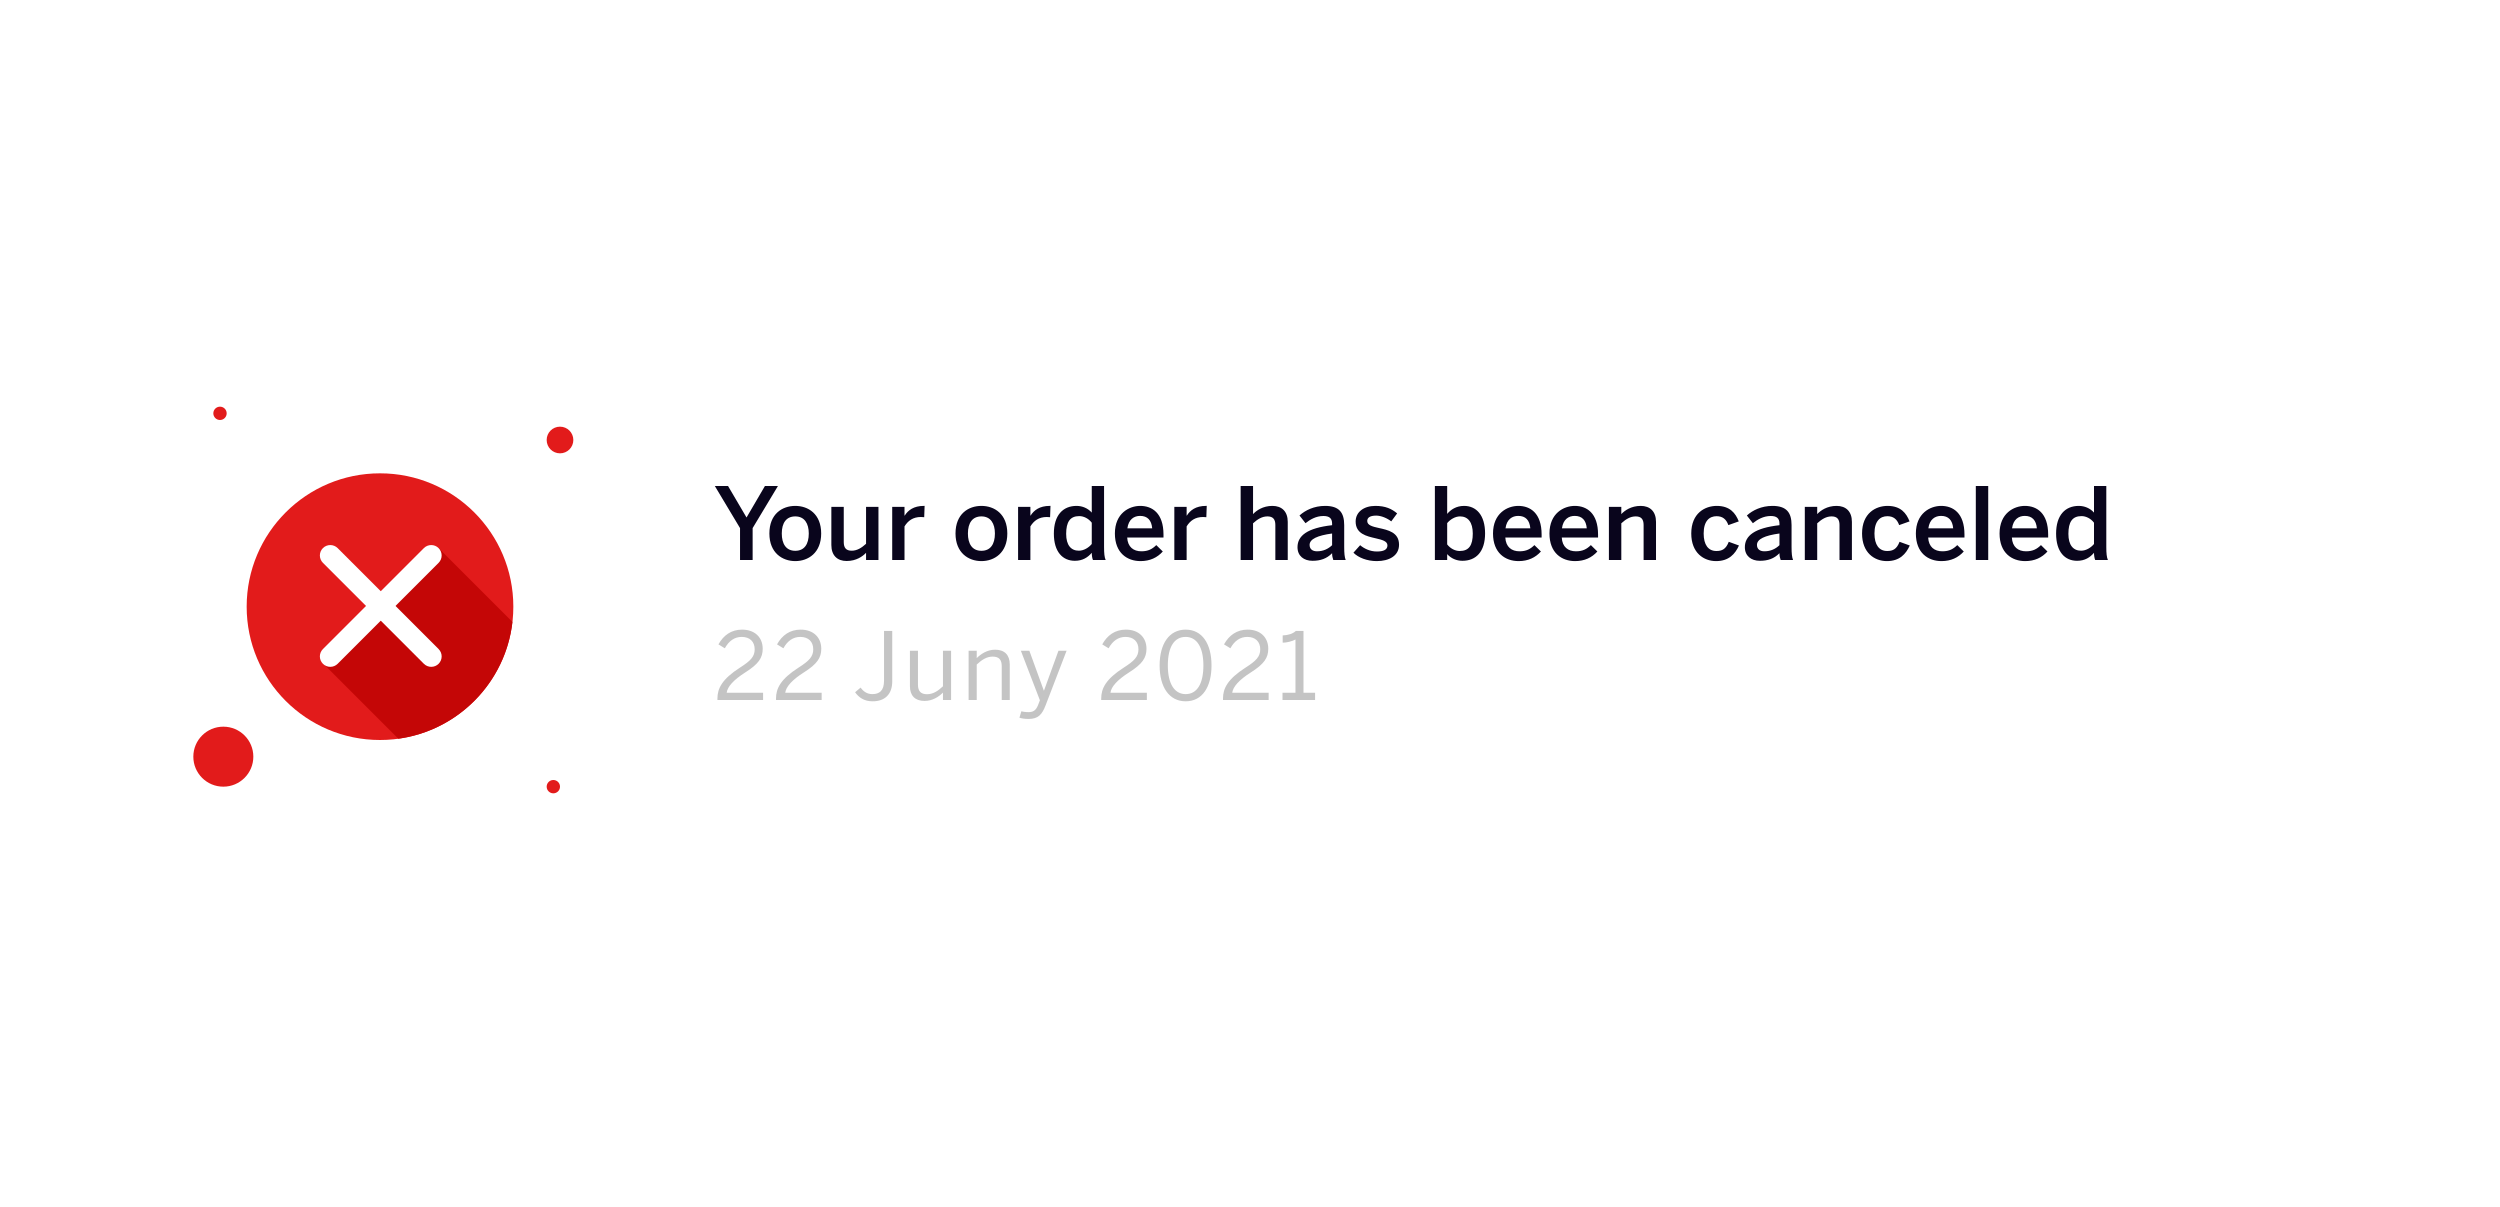 <svg width="375" height="181" viewBox="0 0 375 181" fill="none" xmlns="http://www.w3.org/2000/svg">
<g filter="url(#filter0_d_184_2435)">
<rect x="14" y="50" width="347" height="81" rx="22" fill="white"/>
</g>
<path d="M111.005 84H112.895V79.215L116.69 72.9H114.74L111.98 77.625L109.205 72.9H107.225L111.005 79.215V84ZM119.292 84.165C121.227 84.165 123.177 82.935 123.177 80.025C123.177 77.085 121.227 75.885 119.292 75.885C117.342 75.885 115.407 77.085 115.407 80.025C115.407 82.935 117.357 84.165 119.292 84.165ZM119.292 82.62C117.882 82.62 117.267 81.54 117.267 80.025C117.267 78.42 117.957 77.46 119.292 77.46C120.687 77.46 121.317 78.54 121.317 80.025C121.317 81.66 120.627 82.62 119.292 82.62ZM126.998 84.15C128.438 84.15 129.398 83.46 129.908 82.92V84H131.768V76.035H129.908V81.57C129.233 82.185 128.558 82.605 127.748 82.605C126.938 82.605 126.563 82.2 126.563 81.315V76.035H124.703V81.75C124.703 83.325 125.603 84.15 126.998 84.15ZM133.831 84H135.676V78.96C136.201 78.105 136.951 77.55 138.136 77.55C138.241 77.55 138.541 77.565 138.631 77.58L138.691 75.885H138.571C137.056 75.885 136.201 76.545 135.706 77.34H135.676V76.035H133.831V84ZM147.212 84.165C149.147 84.165 151.097 82.935 151.097 80.025C151.097 77.085 149.147 75.885 147.212 75.885C145.262 75.885 143.327 77.085 143.327 80.025C143.327 82.935 145.277 84.165 147.212 84.165ZM147.212 82.62C145.802 82.62 145.187 81.54 145.187 80.025C145.187 78.42 145.877 77.46 147.212 77.46C148.607 77.46 149.237 78.54 149.237 80.025C149.237 81.66 148.547 82.62 147.212 82.62ZM152.713 84H154.558V78.96C155.083 78.105 155.833 77.55 157.018 77.55C157.123 77.55 157.423 77.565 157.513 77.58L157.573 75.885H157.453C155.938 75.885 155.083 76.545 154.588 77.34H154.558V76.035H152.713V84ZM161.229 84.12C162.414 84.12 163.179 83.595 163.764 82.92C163.764 83.325 163.839 83.775 163.944 84H165.849C165.669 83.595 165.609 83.01 165.609 82.05V72.9H163.764V76.89C163.179 76.23 162.339 75.885 161.484 75.885C159.444 75.885 158.079 77.28 158.079 80.04C158.079 82.8 159.414 84.12 161.229 84.12ZM161.829 82.605C160.644 82.605 159.924 81.765 159.924 80.085C159.924 78.315 160.494 77.415 161.889 77.415C162.549 77.415 163.269 77.76 163.764 78.405V81.6C163.329 82.125 162.594 82.605 161.829 82.605ZM171.073 84.165C172.498 84.165 173.593 83.64 174.418 82.725L173.443 81.765C172.843 82.35 172.243 82.695 171.208 82.695C170.038 82.695 169.153 82.065 169.078 80.625H174.523V80.19C174.523 76.95 172.813 75.885 171.028 75.885C169.378 75.885 167.233 76.995 167.233 80.025C167.233 82.95 169.078 84.165 171.073 84.165ZM169.108 79.245C169.288 77.895 170.113 77.385 171.013 77.385C172.123 77.385 172.723 78.03 172.828 79.245H169.108ZM176.15 84H177.995V78.96C178.52 78.105 179.27 77.55 180.455 77.55C180.56 77.55 180.86 77.565 180.95 77.58L181.01 75.885H180.89C179.375 75.885 178.52 76.545 178.025 77.34H177.995V76.035H176.15V84ZM186.097 84H187.957V78.495C188.632 77.88 189.307 77.46 190.117 77.46C190.927 77.46 191.302 77.865 191.302 78.75V84H193.162V78.285C193.162 76.71 192.262 75.885 190.867 75.885C189.427 75.885 188.467 76.575 187.957 77.115V72.9H186.097V84ZM196.875 84.12C198.06 84.12 199.005 83.805 199.815 82.98C199.815 83.43 199.89 83.67 199.995 84H201.855C201.69 83.595 201.63 83.01 201.63 82.05V78.765C201.63 76.905 200.895 75.885 198.765 75.885C197.115 75.885 195.78 76.545 194.925 77.325L195.825 78.48C196.5 77.94 197.4 77.4 198.51 77.4C199.395 77.4 199.815 77.745 199.815 78.54V78.78C196.095 79.2 194.625 80.355 194.625 82.08C194.625 83.4 195.585 84.12 196.875 84.12ZM197.55 82.695C196.875 82.695 196.44 82.365 196.44 81.735C196.44 80.865 197.61 80.325 199.815 80.025V81.78C199.23 82.335 198.495 82.695 197.55 82.695ZM206.526 84.165C208.341 84.165 209.856 83.385 209.856 81.705C209.856 79.845 208.191 79.5 206.826 79.2C205.881 78.99 205.086 78.795 205.086 78.15C205.086 77.7 205.416 77.34 206.436 77.34C207.156 77.34 208.101 77.73 208.686 78.21L209.571 77.01C208.746 76.32 207.816 75.885 206.301 75.885C204.546 75.885 203.346 76.83 203.346 78.225C203.346 80.07 204.981 80.43 206.346 80.745C207.306 80.97 208.116 81.165 208.116 81.81C208.116 82.47 207.516 82.725 206.526 82.725C205.506 82.725 204.621 82.29 204.021 81.78L203.016 82.905C203.736 83.64 205.056 84.165 206.526 84.165ZM219.357 84.12C221.397 84.12 222.762 82.77 222.762 80.01C222.762 77.25 221.427 75.885 219.612 75.885C218.427 75.885 217.602 76.455 217.077 77.085V72.9H215.232V84H217.077V83.115C217.662 83.775 218.502 84.12 219.357 84.12ZM218.952 82.65C218.292 82.65 217.572 82.305 217.077 81.66V78.465C217.512 77.94 218.247 77.46 219.012 77.46C220.197 77.46 220.917 78.345 220.917 80.025C220.917 81.795 220.347 82.65 218.952 82.65ZM227.792 84.165C229.217 84.165 230.312 83.64 231.137 82.725L230.162 81.765C229.562 82.35 228.962 82.695 227.927 82.695C226.757 82.695 225.872 82.065 225.797 80.625H231.242V80.19C231.242 76.95 229.532 75.885 227.747 75.885C226.097 75.885 223.952 76.995 223.952 80.025C223.952 82.95 225.797 84.165 227.792 84.165ZM225.827 79.245C226.007 77.895 226.832 77.385 227.732 77.385C228.842 77.385 229.442 78.03 229.547 79.245H225.827ZM236.259 84.165C237.684 84.165 238.779 83.64 239.604 82.725L238.629 81.765C238.029 82.35 237.429 82.695 236.394 82.695C235.224 82.695 234.339 82.065 234.264 80.625H239.709V80.19C239.709 76.95 237.999 75.885 236.214 75.885C234.564 75.885 232.419 76.995 232.419 80.025C232.419 82.95 234.264 84.165 236.259 84.165ZM234.294 79.245C234.474 77.895 235.299 77.385 236.199 77.385C237.309 77.385 237.909 78.03 238.014 79.245H234.294ZM241.336 84H243.196V78.495C243.871 77.88 244.546 77.46 245.356 77.46C246.166 77.46 246.541 77.865 246.541 78.75V84H248.401V78.285C248.401 76.71 247.501 75.885 246.106 75.885C244.666 75.885 243.706 76.575 243.196 77.115V76.035H241.336V84ZM257.409 84.165C259.329 84.165 260.274 83.1 260.844 81.825L259.314 81.27C258.879 82.395 258.294 82.65 257.454 82.65C256.239 82.65 255.549 81.72 255.549 80.025C255.549 78.12 256.434 77.43 257.484 77.43C258.369 77.43 258.939 77.865 259.254 78.765L260.814 78.21C260.334 76.98 259.494 75.885 257.514 75.885C255.744 75.885 253.689 76.98 253.689 80.025C253.689 82.935 255.564 84.165 257.409 84.165ZM263.979 84.12C265.164 84.12 266.109 83.805 266.919 82.98C266.919 83.43 266.994 83.67 267.099 84H268.959C268.794 83.595 268.734 83.01 268.734 82.05V78.765C268.734 76.905 267.999 75.885 265.869 75.885C264.219 75.885 262.884 76.545 262.029 77.325L262.929 78.48C263.604 77.94 264.504 77.4 265.614 77.4C266.499 77.4 266.919 77.745 266.919 78.54V78.78C263.199 79.2 261.729 80.355 261.729 82.08C261.729 83.4 262.689 84.12 263.979 84.12ZM264.654 82.695C263.979 82.695 263.544 82.365 263.544 81.735C263.544 80.865 264.714 80.325 266.919 80.025V81.78C266.334 82.335 265.599 82.695 264.654 82.695ZM270.721 84H272.581V78.495C273.256 77.88 273.931 77.46 274.741 77.46C275.551 77.46 275.926 77.865 275.926 78.75V84H277.786V78.285C277.786 76.71 276.886 75.885 275.491 75.885C274.051 75.885 273.091 76.575 272.581 77.115V76.035H270.721V84ZM283.029 84.165C284.949 84.165 285.894 83.1 286.464 81.825L284.934 81.27C284.499 82.395 283.914 82.65 283.074 82.65C281.859 82.65 281.169 81.72 281.169 80.025C281.169 78.12 282.054 77.43 283.104 77.43C283.989 77.43 284.559 77.865 284.874 78.765L286.434 78.21C285.954 76.98 285.114 75.885 283.134 75.885C281.364 75.885 279.309 76.98 279.309 80.025C279.309 82.935 281.184 84.165 283.029 84.165ZM291.22 84.165C292.645 84.165 293.74 83.64 294.565 82.725L293.59 81.765C292.99 82.35 292.39 82.695 291.355 82.695C290.185 82.695 289.3 82.065 289.225 80.625H294.67V80.19C294.67 76.95 292.96 75.885 291.175 75.885C289.525 75.885 287.38 76.995 287.38 80.025C287.38 82.95 289.225 84.165 291.22 84.165ZM289.255 79.245C289.435 77.895 290.26 77.385 291.16 77.385C292.27 77.385 292.87 78.03 292.975 79.245H289.255ZM296.372 84H298.232V72.9H296.372V84ZM303.774 84.165C305.199 84.165 306.294 83.64 307.119 82.725L306.144 81.765C305.544 82.35 304.944 82.695 303.909 82.695C302.739 82.695 301.854 82.065 301.779 80.625H307.224V80.19C307.224 76.95 305.514 75.885 303.729 75.885C302.079 75.885 299.934 76.995 299.934 80.025C299.934 82.95 301.779 84.165 303.774 84.165ZM301.809 79.245C301.989 77.895 302.814 77.385 303.714 77.385C304.824 77.385 305.424 78.03 305.529 79.245H301.809ZM311.565 84.12C312.75 84.12 313.515 83.595 314.1 82.92C314.1 83.325 314.175 83.775 314.28 84H316.185C316.005 83.595 315.945 83.01 315.945 82.05V72.9H314.1V76.89C313.515 76.23 312.675 75.885 311.82 75.885C309.78 75.885 308.415 77.28 308.415 80.04C308.415 82.8 309.75 84.12 311.565 84.12ZM312.165 82.605C310.98 82.605 310.26 81.765 310.26 80.085C310.26 78.315 310.83 77.415 312.225 77.415C312.885 77.415 313.605 77.76 314.1 78.405V81.6C313.665 82.125 312.93 82.605 312.165 82.605Z" fill="#09051C"/>
<path opacity="0.3" d="M107.616 105H114.462V103.908H109.002C109.114 103.026 109.996 102.004 111.802 100.856C113.79 99.596 114.406 98.672 114.406 97.314C114.406 95.62 113.23 94.444 111.312 94.444C109.702 94.444 108.526 95.284 107.77 96.656L108.722 97.244C109.338 96.124 110.192 95.536 111.256 95.536C112.488 95.536 113.202 96.264 113.202 97.398C113.202 98.504 112.572 99.134 111.018 100.128C108.288 101.878 107.616 103.278 107.616 104.776V105ZM116.401 105H123.247V103.908H117.787C117.899 103.026 118.781 102.004 120.587 100.856C122.575 99.596 123.191 98.672 123.191 97.314C123.191 95.62 122.015 94.444 120.097 94.444C118.487 94.444 117.311 95.284 116.555 96.656L117.507 97.244C118.123 96.124 118.977 95.536 120.041 95.536C121.273 95.536 121.987 96.264 121.987 97.398C121.987 98.504 121.357 99.134 119.803 100.128C117.073 101.878 116.401 103.278 116.401 104.776V105ZM130.896 105.196C132.73 105.196 133.836 104.146 133.836 102.2V94.64H132.604V102.116C132.604 103.614 131.904 104.118 130.854 104.118C130.042 104.118 129.51 103.712 129.09 103.138L128.264 103.838C128.852 104.65 129.636 105.196 130.896 105.196ZM138.674 105.14C139.878 105.14 140.802 104.524 141.446 103.894V105H142.664V97.608H141.446V102.942C140.676 103.67 139.948 104.132 139.052 104.132C138.114 104.132 137.694 103.67 137.694 102.69V97.608H136.49V102.942C136.49 104.342 137.26 105.14 138.674 105.14ZM145.291 105H146.509V99.68C147.279 98.952 148.021 98.49 148.903 98.49C149.841 98.49 150.261 98.952 150.261 99.932V105H151.465V99.666C151.465 98.266 150.695 97.454 149.281 97.454C148.077 97.454 147.153 98.084 146.509 98.714V97.608H145.291V105ZM154.304 107.842C155.746 107.842 156.32 107.142 156.824 105.84L159.988 97.608H158.77L156.6 103.586H156.572L154.402 97.608H153.128L155.984 105.042L155.704 105.77C155.41 106.498 155.046 106.82 154.29 106.82C153.772 106.82 153.408 106.75 153.198 106.694L152.918 107.66C153.24 107.758 153.646 107.842 154.304 107.842ZM165.182 105H172.028V103.908H166.568C166.68 103.026 167.562 102.004 169.368 100.856C171.356 99.596 171.972 98.672 171.972 97.314C171.972 95.62 170.796 94.444 168.878 94.444C167.268 94.444 166.092 95.284 165.336 96.656L166.288 97.244C166.904 96.124 167.758 95.536 168.822 95.536C170.054 95.536 170.768 96.264 170.768 97.398C170.768 98.504 170.138 99.134 168.584 100.128C165.854 101.878 165.182 103.278 165.182 104.776V105ZM177.849 105.196C180.341 105.196 181.727 103.054 181.727 99.82C181.727 96.586 180.341 94.444 177.849 94.444C175.371 94.444 173.943 96.586 173.943 99.82C173.943 103.054 175.371 105.196 177.849 105.196ZM177.849 104.118C176.211 104.118 175.175 102.634 175.175 99.82C175.175 97.006 176.155 95.536 177.849 95.536C179.473 95.536 180.509 97.006 180.509 99.82C180.509 102.634 179.515 104.118 177.849 104.118ZM183.45 105H190.296V103.908H184.836C184.948 103.026 185.83 102.004 187.636 100.856C189.624 99.596 190.24 98.672 190.24 97.314C190.24 95.62 189.064 94.444 187.146 94.444C185.536 94.444 184.36 95.284 183.604 96.656L184.556 97.244C185.172 96.124 186.026 95.536 187.09 95.536C188.322 95.536 189.036 96.264 189.036 97.398C189.036 98.504 188.406 99.134 186.852 100.128C184.122 101.878 183.45 103.278 183.45 104.776V105ZM192.375 105H197.261V103.908H195.525V94.64H194.377C193.915 95.074 193.201 95.284 192.403 95.312V96.404C193.005 96.404 193.817 96.194 194.321 95.928V103.908H192.375V105Z" fill="#3B3B3B"/>
<circle cx="84" cy="66" r="2" fill="#E21B1B"/>
<circle cx="33" cy="62" r="1" fill="#E21B1B"/>
<circle cx="83" cy="118" r="1" fill="#E21B1B"/>
<circle cx="33.5" cy="113.5" r="4.5" fill="#E21B1B"/>
<g clip-path="url(#clip0_184_2435)">
<path d="M57 111C68.046 111 77 102.046 77 91C77 79.954 68.046 71 57 71C45.954 71 37 79.954 37 91C37 102.046 45.954 111 57 111Z" fill="#E21B1B"/>
<path d="M76.865 93.289L65.743 82.167L48.738 99.797L59.748 110.808C68.746 109.57 75.832 102.351 76.865 93.289Z" fill="#C40606"/>
<path d="M64.686 100.026C64.286 100.026 63.887 99.874 63.581 99.569L48.438 84.426C47.828 83.815 47.828 82.826 48.438 82.216C49.049 81.606 50.038 81.606 50.648 82.216L65.791 97.359C66.402 97.97 66.402 98.959 65.791 99.569C65.485 99.874 65.086 100.026 64.686 100.026Z" fill="white"/>
<path d="M49.542 100.026C49.142 100.026 48.743 99.874 48.438 99.569C47.827 98.958 47.827 97.969 48.438 97.359L63.581 82.216C64.191 81.606 65.18 81.606 65.79 82.216C66.4 82.827 66.401 83.816 65.79 84.426L50.648 99.569C50.343 99.874 49.943 100.026 49.542 100.026Z" fill="white"/>
</g>
<defs>
<filter id="filter0_d_184_2435" x="-36" y="0" width="447" height="181" filterUnits="userSpaceOnUse" color-interpolation-filters="sRGB">
<feFlood flood-opacity="0" result="BackgroundImageFix"/>
<feColorMatrix in="SourceAlpha" type="matrix" values="0 0 0 0 0 0 0 0 0 0 0 0 0 0 0 0 0 0 127 0" result="hardAlpha"/>
<feOffset/>
<feGaussianBlur stdDeviation="25"/>
<feColorMatrix type="matrix" values="0 0 0 0 0.353 0 0 0 0 0.424 0 0 0 0 0.918 0 0 0 0.07 0"/>
<feBlend mode="normal" in2="BackgroundImageFix" result="effect1_dropShadow_184_2435"/>
<feBlend mode="normal" in="SourceGraphic" in2="effect1_dropShadow_184_2435" result="shape"/>
</filter>
<clipPath id="clip0_184_2435">
<rect width="40" height="40" fill="white" transform="translate(37 71)"/>
</clipPath>
</defs>
</svg>
